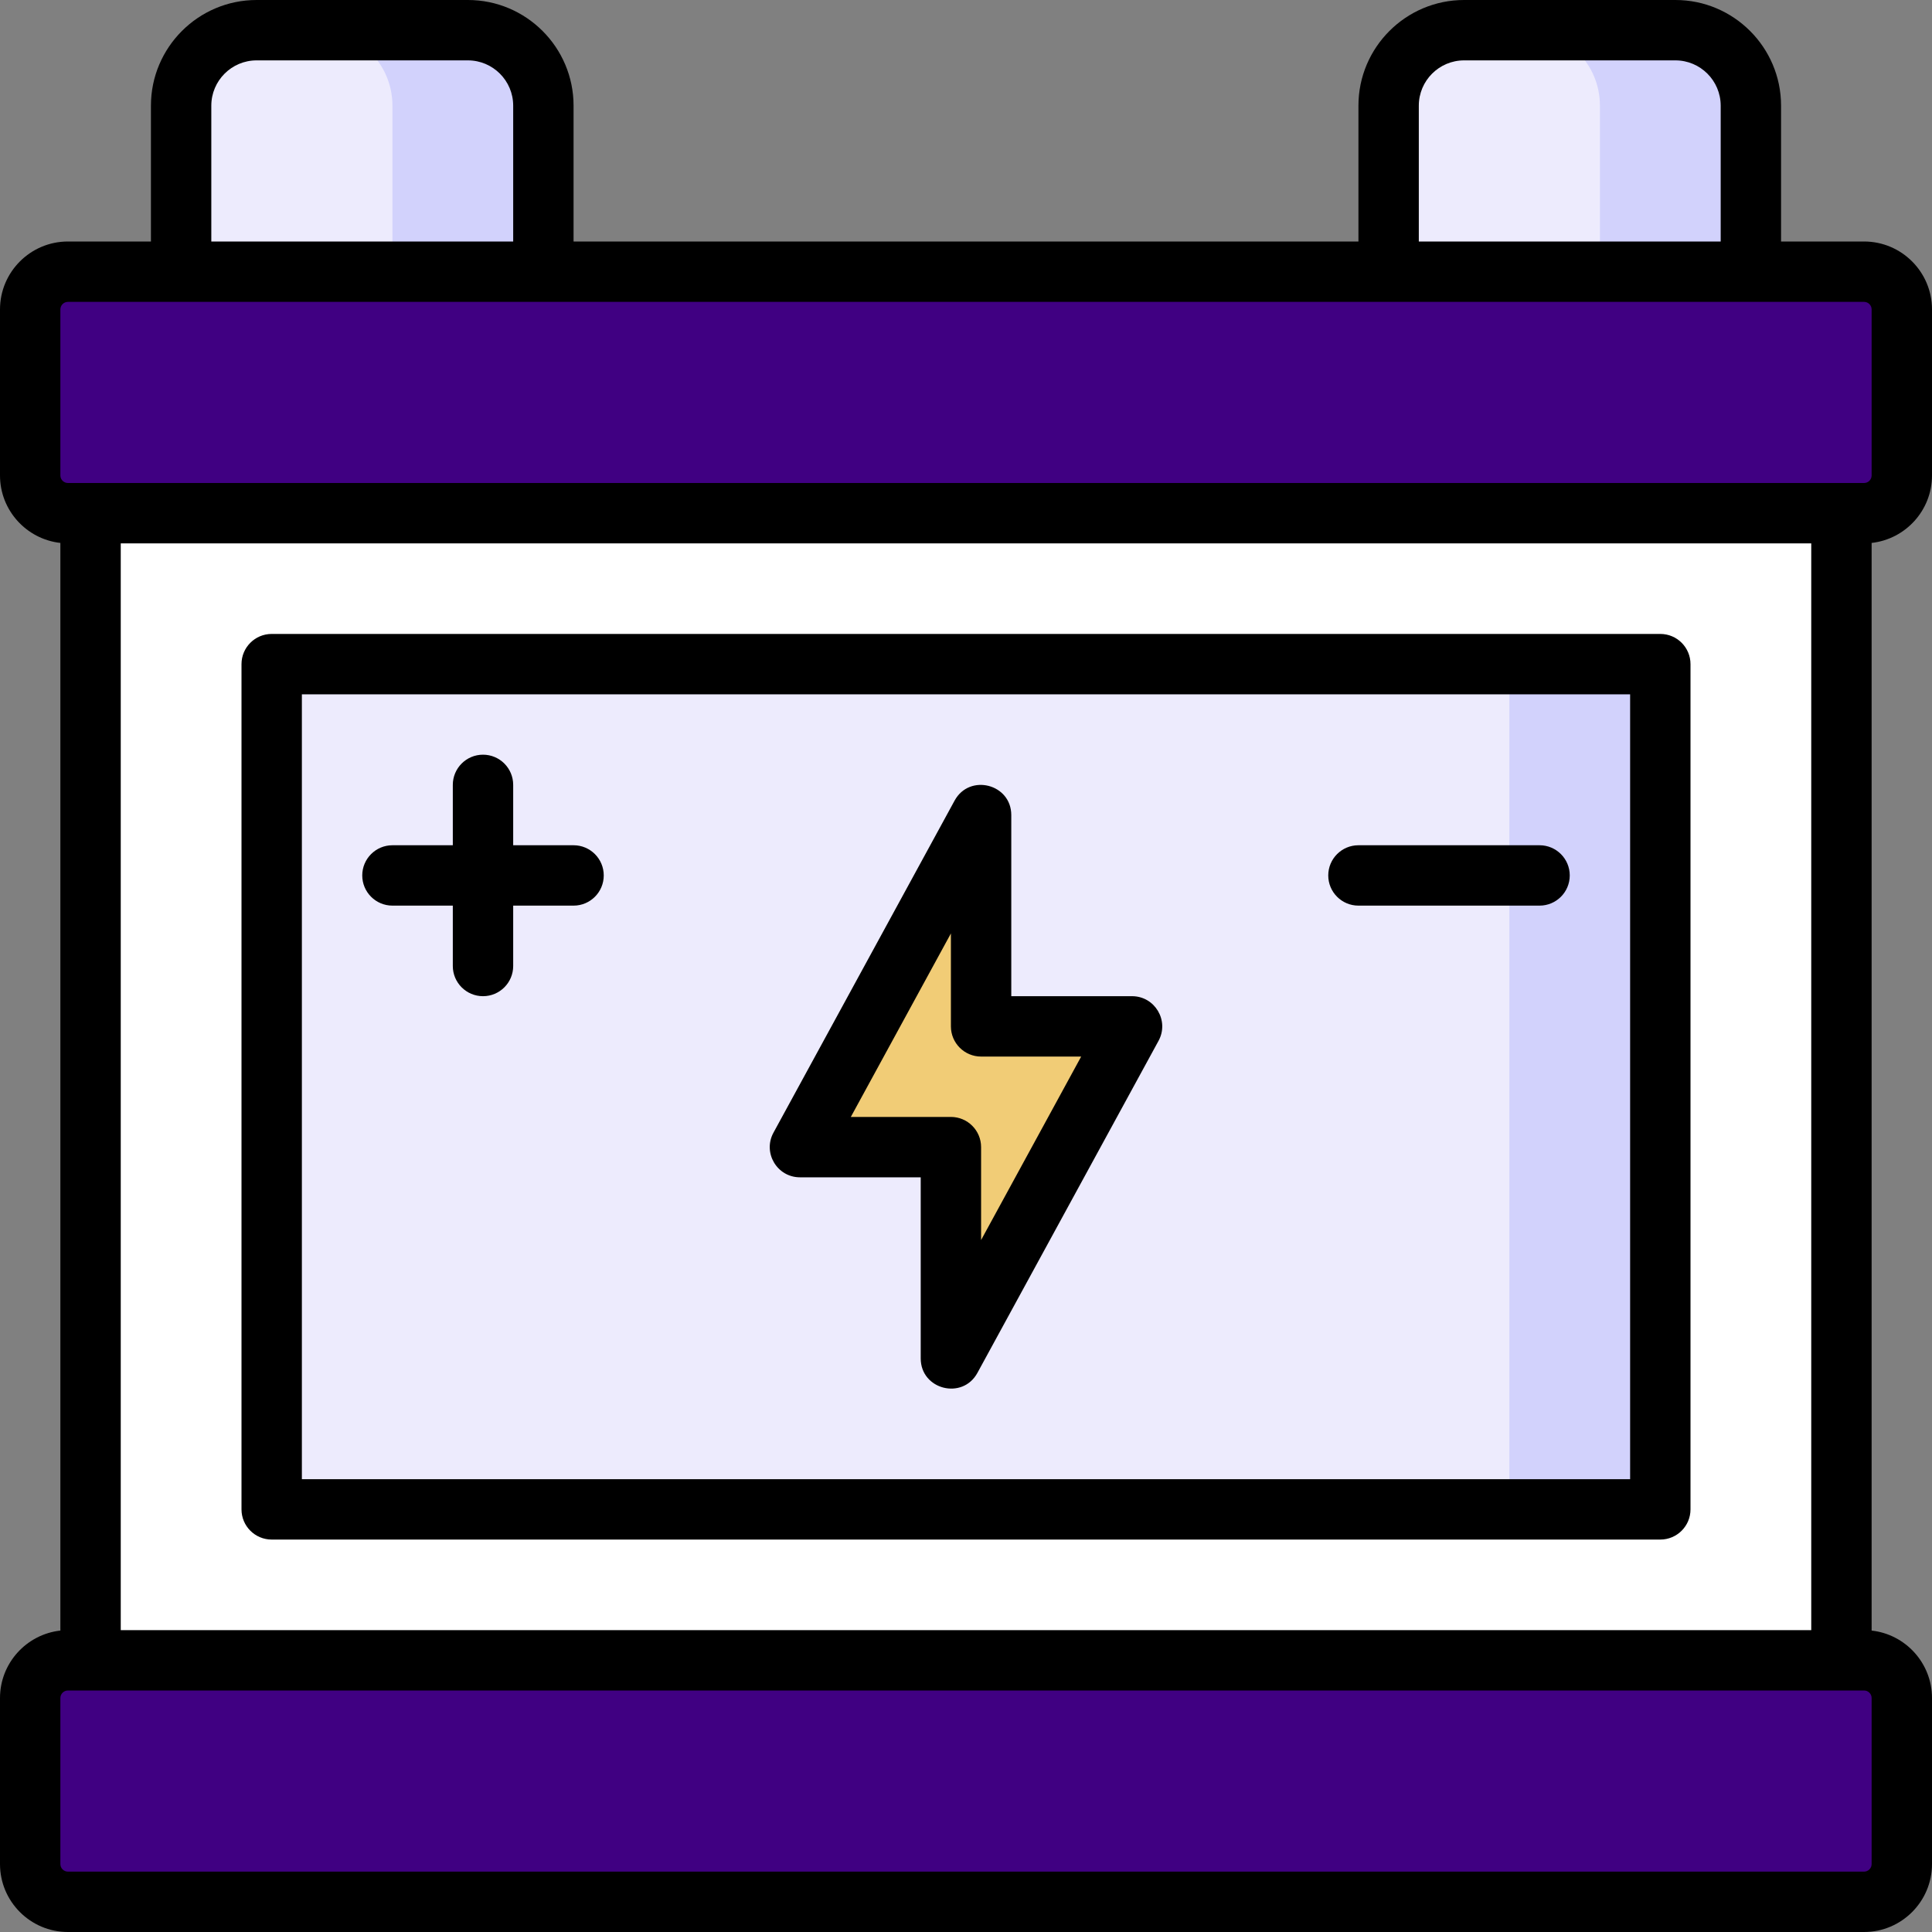 <?xml version="1.0"?>
<svg xmlns="http://www.w3.org/2000/svg" xmlns:xlink="http://www.w3.org/1999/xlink" xmlns:svgjs="http://svgjs.com/svgjs" version="1.1" width="512" height="512" x="0" y="0" viewBox="0 0 512 512" style="enable-background:new 0 0 512 512" xml:space="preserve" class=""><rect x="0" y="0" width="512" height="512" fill="#808080" stroke="none"/><g><g xmlns="http://www.w3.org/2000/svg"><path d="m494 504h-476c-5.523 0-10-4.477-10-10v-44c0-5.523 4.477-10 10-10h476c5.523 0 10 4.477 10 10v44c0 5.523-4.477 10-10 10z" fill="#400082" data-original="#595965" style="" class=""/><path d="m494 136h-476c-5.523 0-10-4.477-10-10v-44c0-5.523 4.477-10 10-10h476c5.523 0 10 4.477 10 10v44c0 5.523-4.477 10-10 10z" fill="#400082" data-original="#595965" style="" class=""/><path d="m504 450v44c0 5.52-4.48 10-10 10h-48c5.52 0 10-4.48 10-10v-44c0-5.52-4.48-10-10-10h48c5.52 0 10 4.48 10 10z" fill="#400082" data-original="#44454e" style="" class=""/><path d="m504 82v44c0 5.52-4.48 10-10 10h-48c5.52 0 10-4.48 10-10v-44c0-5.52-4.48-10-10-10h48c5.52 0 10 4.48 10 10z" fill="#400082" data-original="#44454e" style="" class=""/><path d="m24 136h464v304h-464z" fill="#ffffff" data-original="#79cb9c" style="" class=""/><path d="m440 136h48v304h-48z" fill="#ffffff" data-original="#63ac7d" style="" class=""/><path d="m144 104h224v368h-224z" fill="#edebfd" transform="matrix(0 1 -1 0 544 32)" data-original="#edebfd" style="" class=""/><path d="m400 176h40v224h-40z" fill="#d2d2fc" data-original="#d2d2fc" style="" class=""/><path d="m144 72h-96v-44c0-11.046 8.954-20 20-20h56c11.046 0 20 8.954 20 20z" fill="#edebfd" data-original="#edebfd" style="" class=""/><path d="m368 72h96v-44c0-11.046-8.954-20-20-20h-56c-11.046 0-20 8.954-20 20z" fill="#edebfd" data-original="#edebfd" style="" class=""/><path d="m144 28v44h-40v-44c0-11.05-8.95-20-20-20h40c11.05 0 20 8.95 20 20z" fill="#d2d2fc" data-original="#d2d2fc" style="" class=""/><path d="m464 28v44h-40v-44c0-11.05-8.95-20-20-20h40c11.05 0 20 8.95 20 20z" fill="#d2d2fc" data-original="#d2d2fc" style="" class=""/><path d="m252 360 48-88h-40v-56l-48 88h40z" fill="#f1cc76" data-original="#f1cc76" style="" class=""/><path d="m512 126v-44c0-9.925-8.075-18-18-18h-22v-36c0-15.439-12.561-28-28-28h-56c-15.439 0-28 12.561-28 28v36h-208v-36c0-15.439-12.561-28-28-28h-56c-15.439 0-28 12.561-28 28v36h-22c-9.925 0-18 8.075-18 18v44c0 9.248 7.013 16.883 16 17.882v288.236c-8.987.999-16 8.634-16 17.882v44c0 9.925 8.075 18 18 18h476c9.925 0 18-8.075 18-18v-44c0-9.248-7.013-16.883-16-17.882v-288.236c8.987-.999 16-8.634 16-17.882zm-32 306h-448v-288h448zm-104-404c0-6.617 5.383-12 12-12h56c6.617 0 12 5.383 12 12v36h-80zm-320 0c0-6.617 5.383-12 12-12h56c6.617 0 12 5.383 12 12v36h-80zm-40 54c0-1.103.897-2 2-2h476c1.103 0 2 .897 2 2v44c0 1.103-.897 2-2 2-22.67 0-452.876 0-476 0-1.103 0-2-.897-2-2zm480 412c0 1.103-.897 2-2 2h-476c-1.103 0-2-.897-2-2v-44c0-1.103.897-2 2-2h476c1.103 0 2 .897 2 2z" fill="#000000" data-original="#000000" style="" class=""/><path d="m72 408h368c4.418 0 8-3.582 8-8v-224c0-4.418-3.582-8-8-8h-368c-4.418 0-8 3.582-8 8v224c0 4.418 3.582 8 8 8zm8-224h352v208h-352z" fill="#000000" data-original="#000000" style="" class=""/><path d="m152 224h-16v-16c0-4.418-3.582-8-8-8s-8 3.582-8 8v16h-16c-4.418 0-8 3.582-8 8s3.582 8 8 8h16v16c0 4.418 3.582 8 8 8s8-3.582 8-8v-16h16c4.418 0 8-3.582 8-8s-3.582-8-8-8z" fill="#000000" data-original="#000000" style="" class=""/><path d="m408 224h-48c-4.418 0-8 3.582-8 8s3.582 8 8 8h48c4.418 0 8-3.582 8-8s-3.582-8-8-8z" fill="#000000" data-original="#000000" style="" class=""/><path d="m300 264h-32v-48c0-8.262-11.068-11.079-15.023-3.831l-48 88c-2.902 5.32.952 11.831 7.023 11.831h32v48c0 8.264 11.07 11.077 15.023 3.831l48-88c2.902-5.32-.952-11.831-7.023-11.831zm-40 64.627v-24.627c0-4.418-3.582-8-8-8h-26.523l26.523-48.627v24.627c0 4.418 3.582 8 8 8h26.523z" fill="#000000" data-original="#000000" style="" class=""/></g></g></svg>
